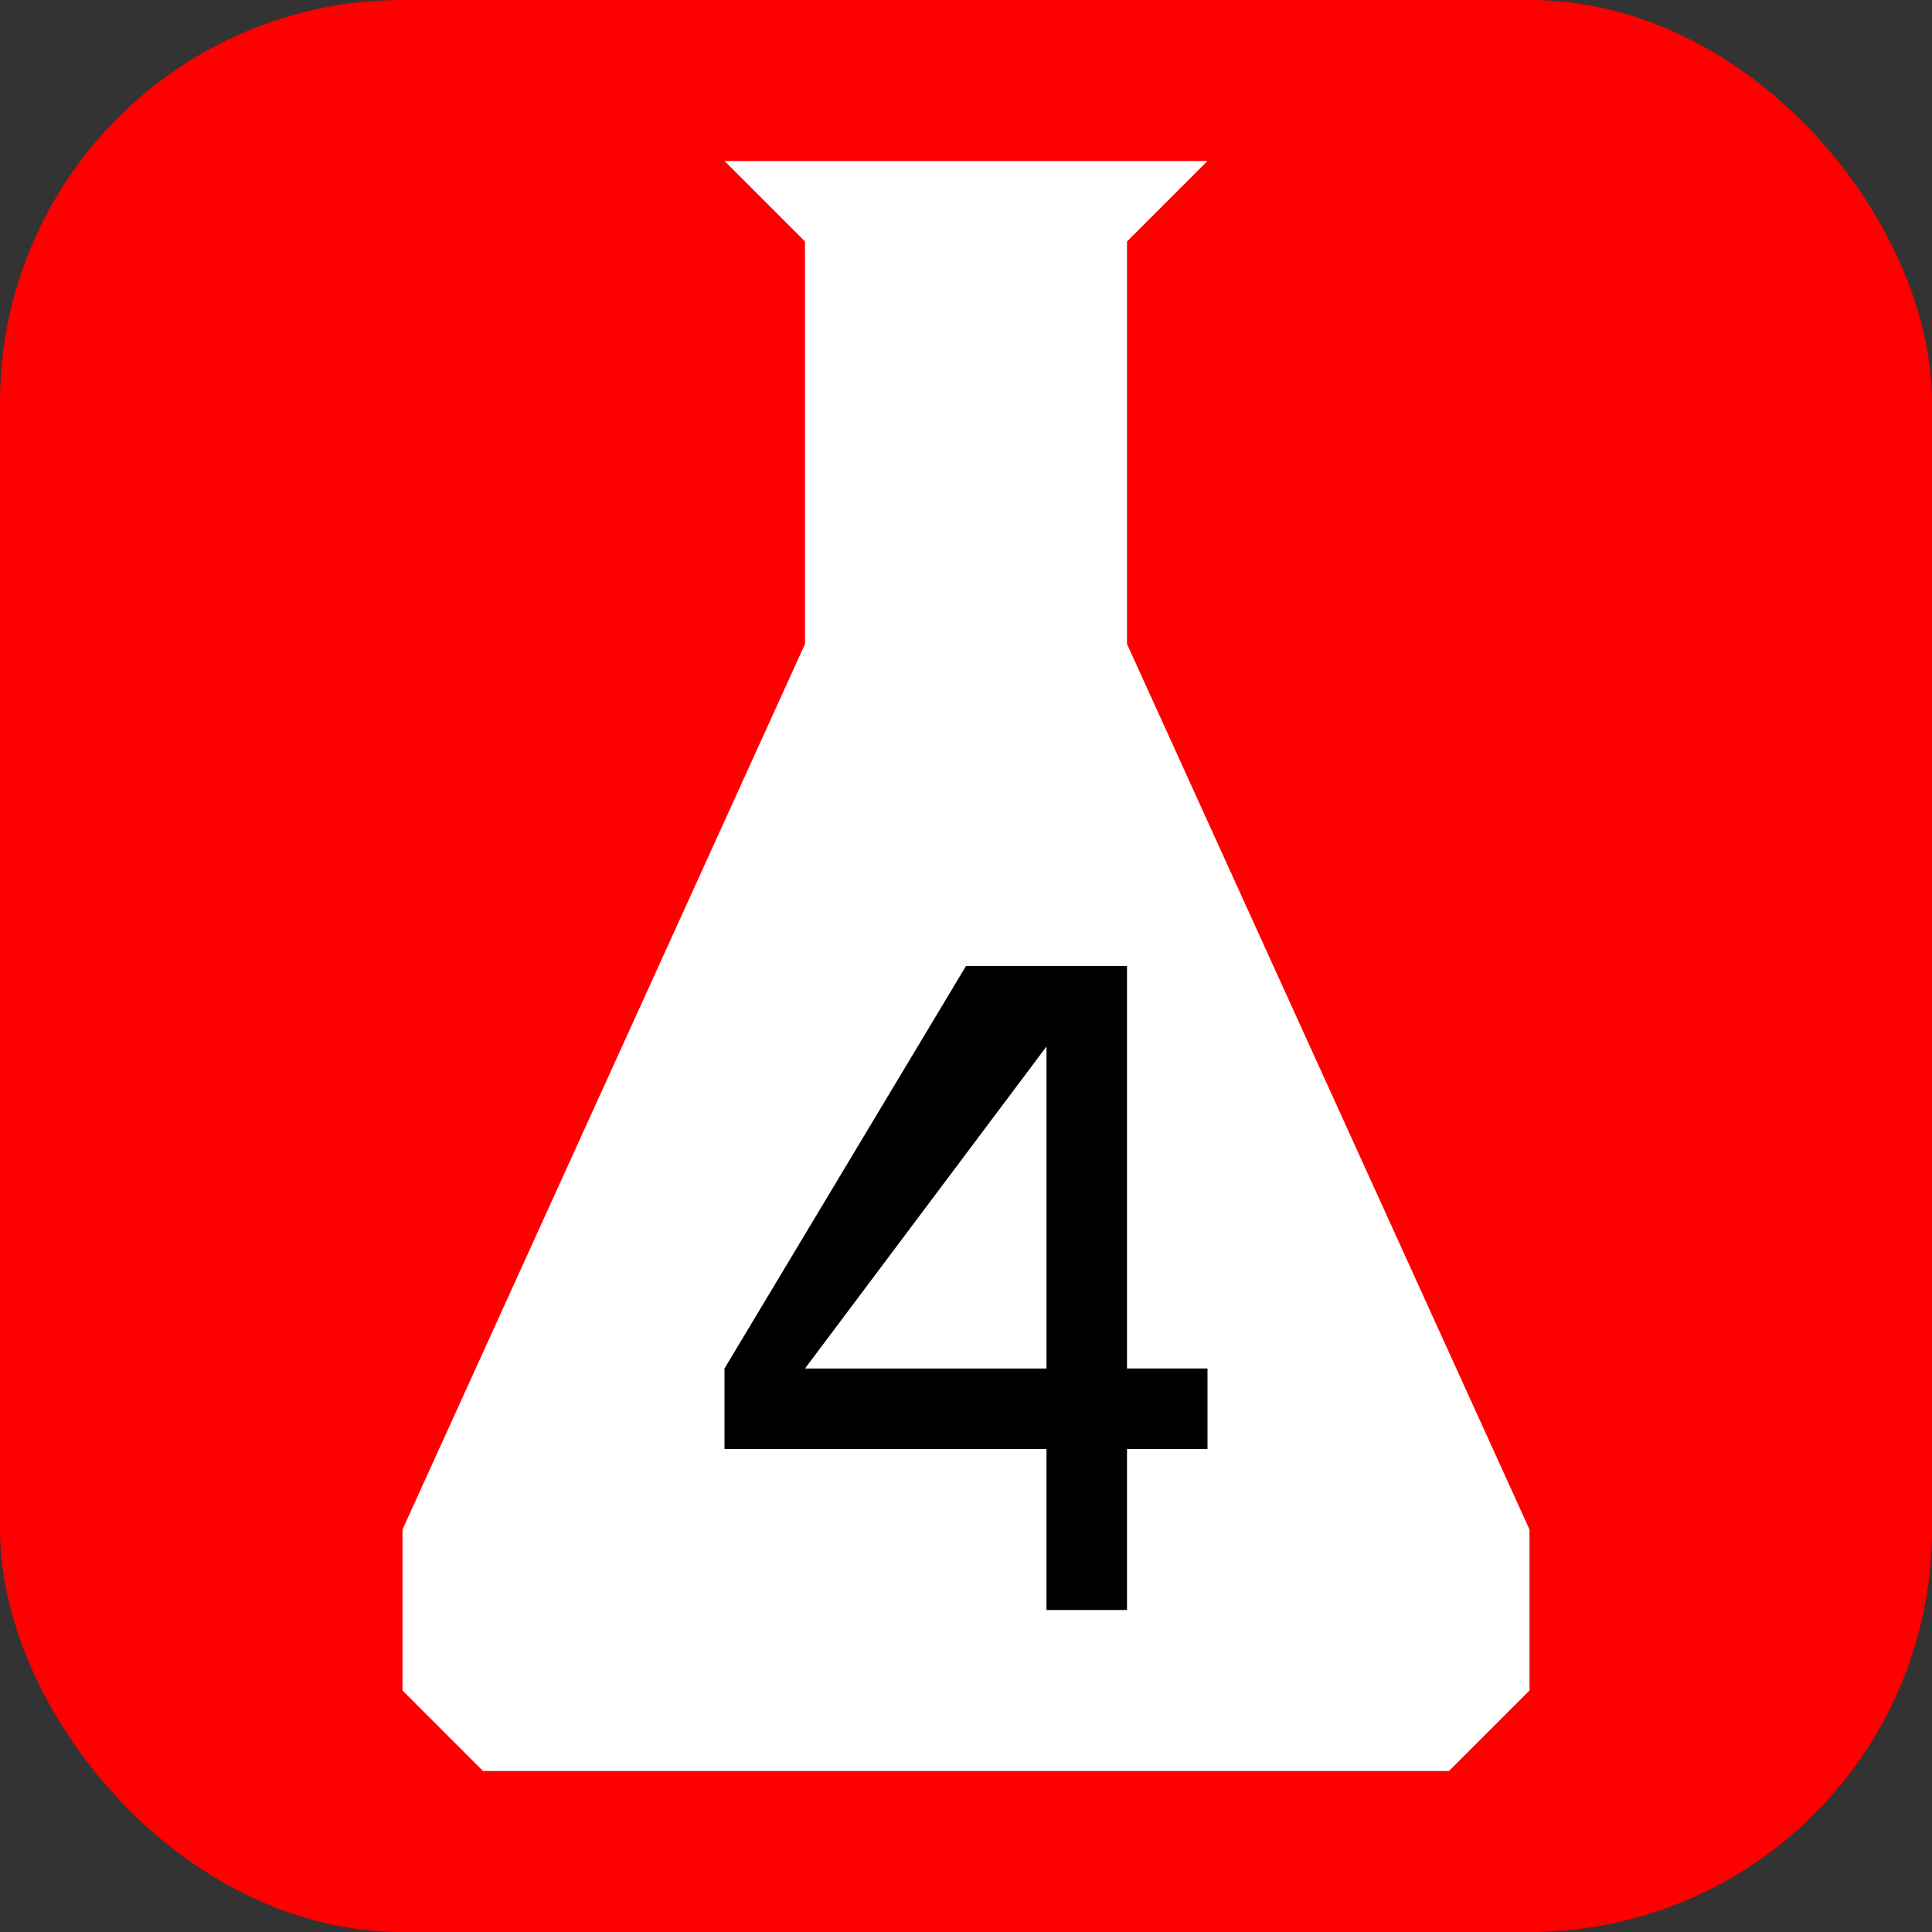 <svg xmlns="http://www.w3.org/2000/svg" width="24" height="24">
  <rect width="100%" height="100%" fill="#333333" stroke="none"/>
  <rect width="24" height="24" ry="5" fill="red"/>
  <path d="M15 2l-1 1v5l5 11v2l-1 1H6l-1-1v-2l5-11V3L9 2z" fill="#fff"/>
  <g style="line-height:1.25">
    <path d="M13 13l-3 4h3zm-1-1h2v5h1v1h-1v2h-1v-2H9v-1z" style="-inkscape-font-specification:sans-serif" aria-label="4" font-weight="400" font-size="11" font-family="sans-serif" stroke-width=".3"/>
  </g>
</svg>

